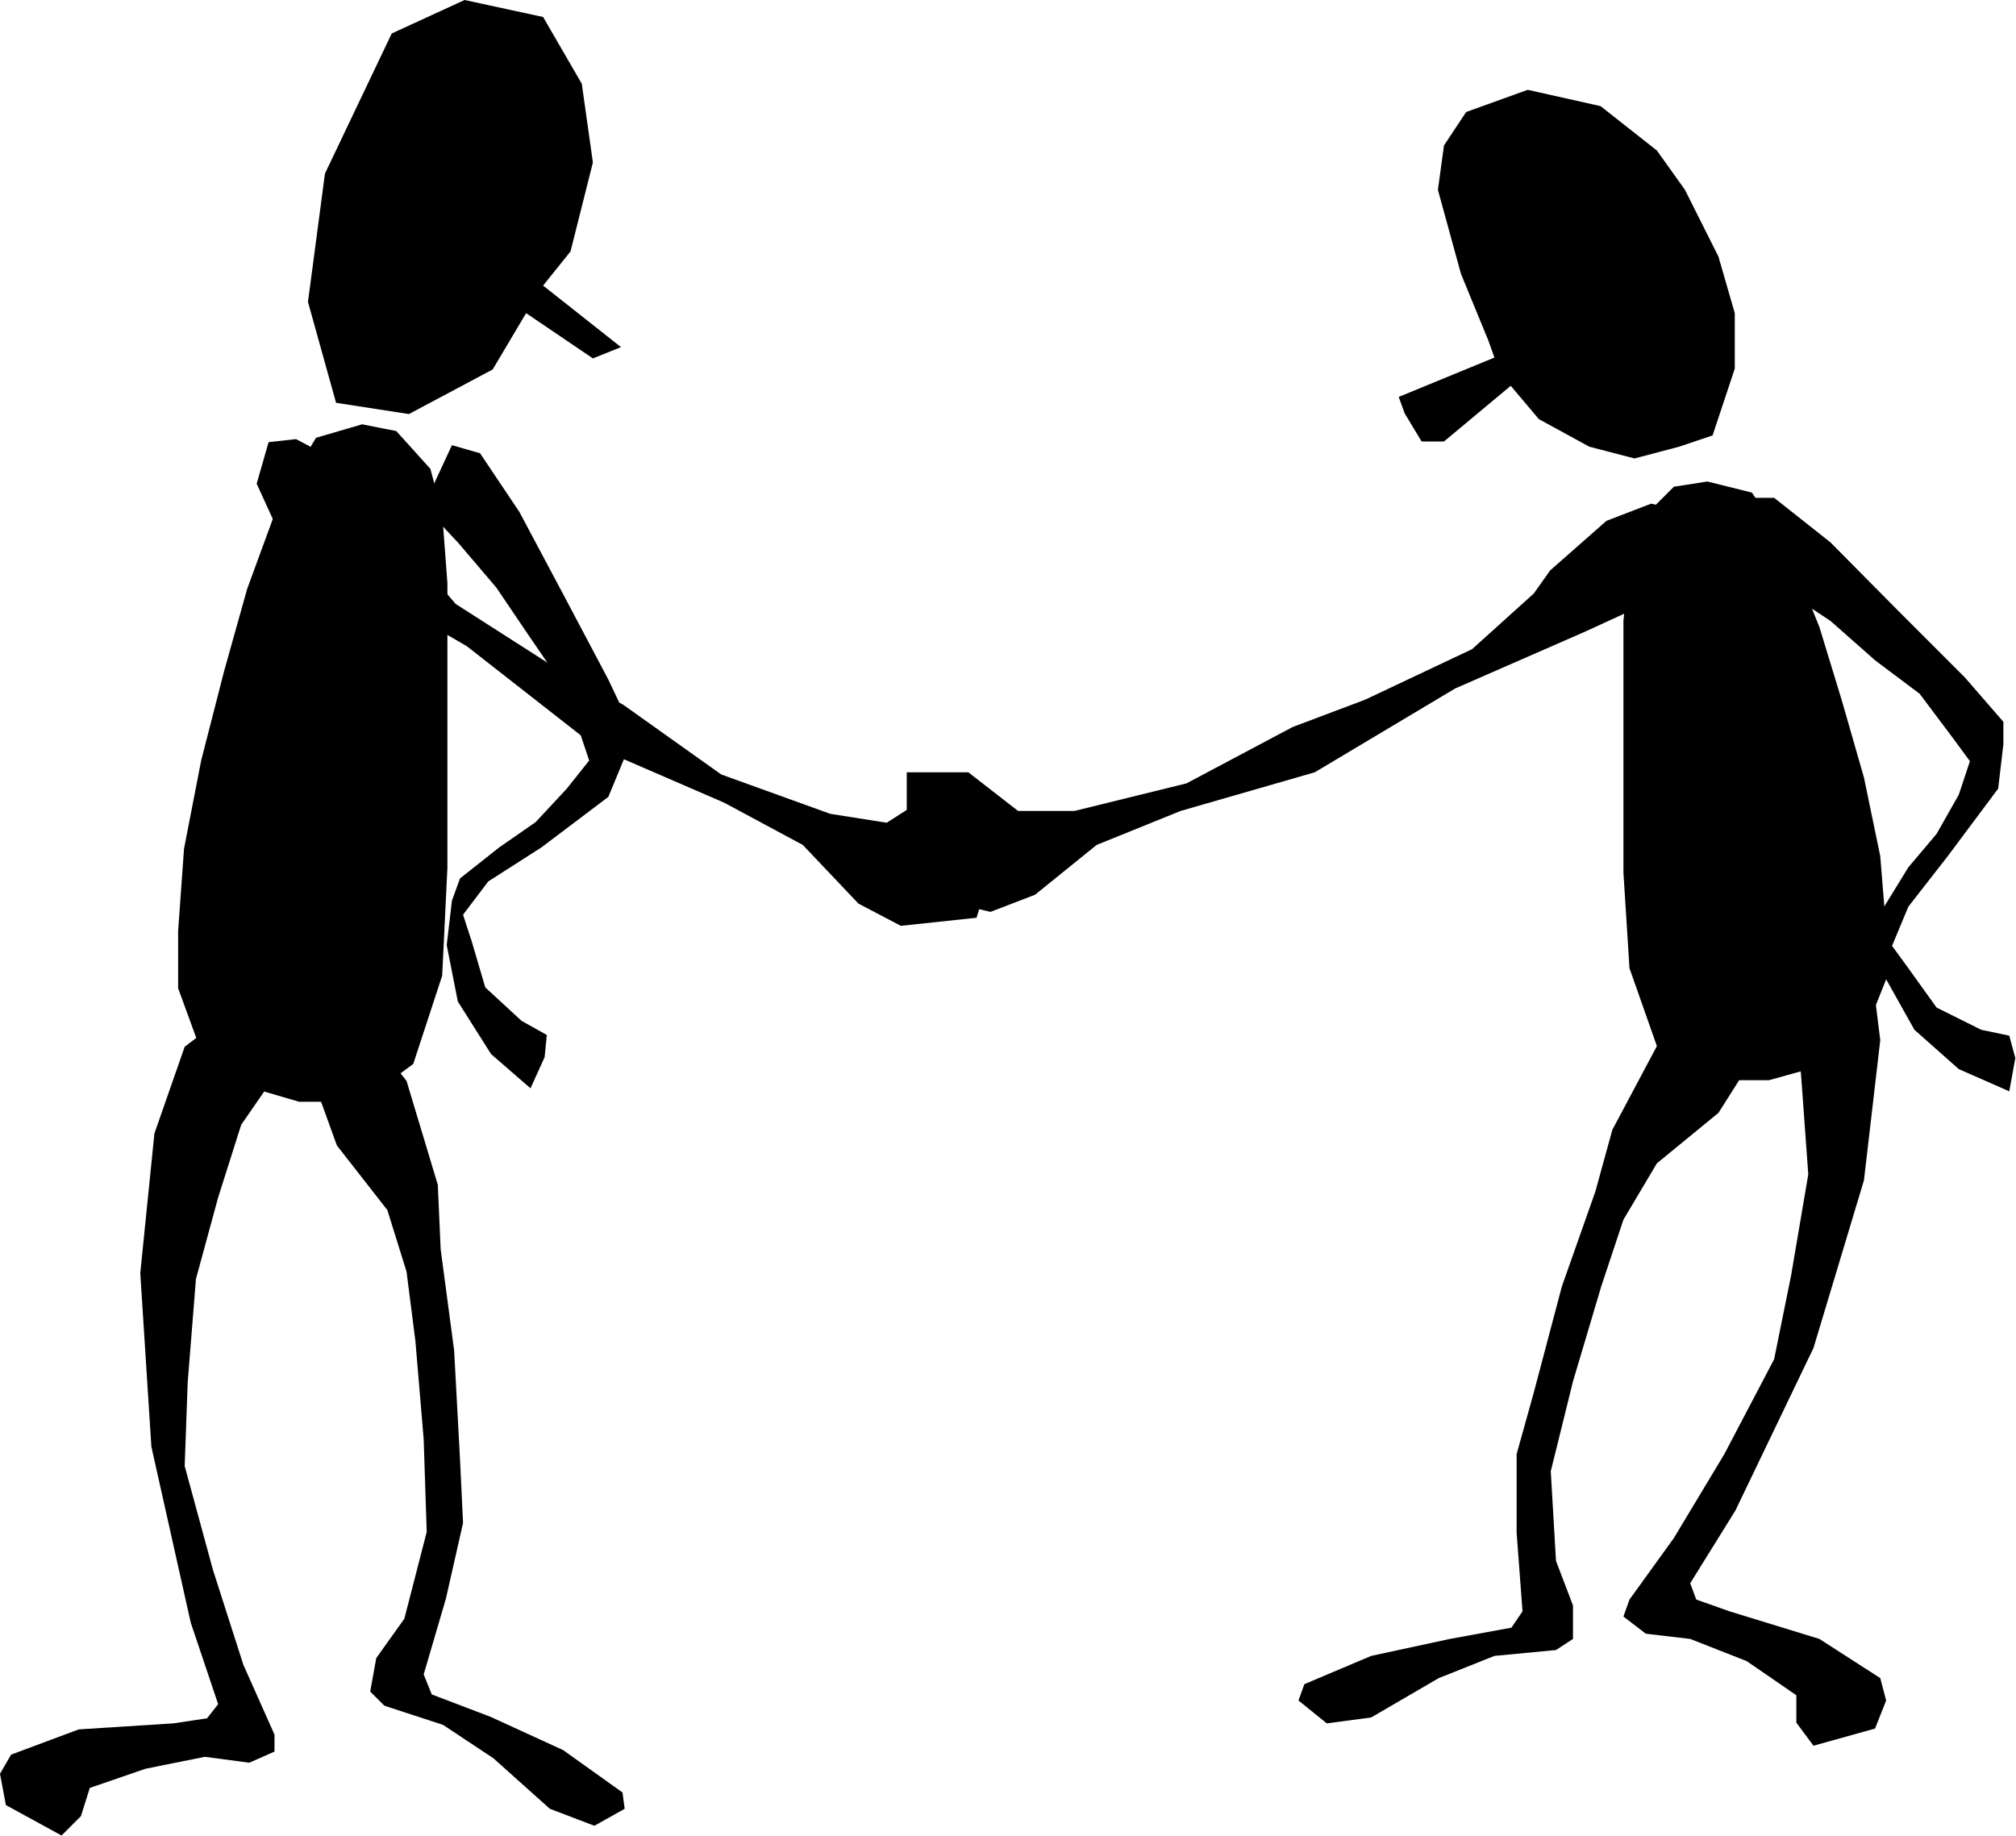 <?xml version="1.0" encoding="UTF-8" standalone="no"?>
<svg
   xmlns:ooo="http://xml.openoffice.org/svg/export"
   xmlns:dc="http://purl.org/dc/elements/1.1/"
   xmlns:cc="http://creativecommons.org/ns#"
   xmlns:rdf="http://www.w3.org/1999/02/22-rdf-syntax-ns#"
   xmlns:svg="http://www.w3.org/2000/svg"
   xmlns="http://www.w3.org/2000/svg"
   xmlns:sodipodi="http://sodipodi.sourceforge.net/DTD/sodipodi-0.dtd"
   xmlns:inkscape="http://www.inkscape.org/namespaces/inkscape"
   version="1.2"
   width="119.86mm"
   height="109.18mm"
   viewBox="0 0 11986 10918"
   preserveAspectRatio="xMidYMid"
   xml:space="preserve"
   id="svg88"
   sodipodi:docname="amshake.svg"
   style="fill-rule:evenodd;stroke-width:28.222;stroke-linejoin:round"
   inkscape:version="0.92.5 (2060ec1f9f, 2020-04-08)"><sodipodi:namedview
   pagecolor="#ffffff"
   bordercolor="#666666"
   borderopacity="1"
   objecttolerance="10"
   gridtolerance="10"
   guidetolerance="10"
   inkscape:pageopacity="0"
   inkscape:pageshadow="2"
   inkscape:window-width="664"
   inkscape:window-height="487"
   id="namedview90"
   showgrid="false"
   inkscape:zoom="0.2102413"
   inkscape:cx="226.50709"
   inkscape:cy="206.32441"
   inkscape:window-x="0"
   inkscape:window-y="0"
   inkscape:window-maximized="0"
   inkscape:current-layer="svg88" />
 <defs
   class="ClipPathGroup"
   id="defs8">
  <clipPath
   id="presentation_clip_path"
   clipPathUnits="userSpaceOnUse">
   <rect
   x="0"
   y="0"
   width="21000"
   height="29700"
   id="rect2" />
  </clipPath>
  <clipPath
   id="presentation_clip_path_shrink"
   clipPathUnits="userSpaceOnUse">
   <rect
   x="21"
   y="29"
   width="20958"
   height="29641"
   id="rect5" />
  </clipPath>
 </defs>
 <defs
   class="TextShapeIndex"
   id="defs12">
  <g
   ooo:slide="id1"
   ooo:id-list="id3"
   id="g10" />
 </defs>
 <defs
   class="EmbeddedBulletChars"
   id="defs44">
  <g
   id="bullet-char-template-57356"
   transform="matrix(4.8828125e-4,0,0,-4.8828125e-4,0,0)">
   <path
   d="M 580,1141 1163,571 580,0 -4,571 Z"
   id="path14"
   inkscape:connector-curvature="0" />
  </g>
  <g
   id="bullet-char-template-57354"
   transform="matrix(4.8828125e-4,0,0,-4.8828125e-4,0,0)">
   <path
   d="M 8,1128 H 1137 V 0 H 8 Z"
   id="path17"
   inkscape:connector-curvature="0" />
  </g>
  <g
   id="bullet-char-template-10146"
   transform="matrix(4.8828125e-4,0,0,-4.8828125e-4,0,0)">
   <path
   d="M 174,0 602,739 174,1481 1456,739 Z M 1358,739 309,1346 659,739 Z"
   id="path20"
   inkscape:connector-curvature="0" />
  </g>
  <g
   id="bullet-char-template-10132"
   transform="matrix(4.8828125e-4,0,0,-4.8828125e-4,0,0)">
   <path
   d="M 2015,739 1276,0 H 717 l 543,543 H 174 v 393 h 1086 l -543,545 h 557 z"
   id="path23"
   inkscape:connector-curvature="0" />
  </g>
  <g
   id="bullet-char-template-10007"
   transform="matrix(4.8828125e-4,0,0,-4.8828125e-4,0,0)">
   <path
   d="m 0,-2 c -7,16 -16,29 -25,39 l 381,530 c -94,256 -141,385 -141,387 0,25 13,38 40,38 9,0 21,-2 34,-5 21,4 42,12 65,25 l 27,-13 111,-251 280,301 64,-25 24,25 c 21,-10 41,-24 62,-43 C 886,937 835,863 770,784 769,783 710,716 594,584 L 774,223 c 0,-27 -21,-55 -63,-84 l 16,-20 C 717,90 699,76 672,76 641,76 570,178 457,381 L 164,-76 c -22,-34 -53,-51 -92,-51 -42,0 -63,17 -64,51 -7,9 -10,24 -10,44 0,9 1,19 2,30 z"
   id="path26"
   inkscape:connector-curvature="0" />
  </g>
  <g
   id="bullet-char-template-10004"
   transform="matrix(4.8828125e-4,0,0,-4.8828125e-4,0,0)">
   <path
   d="M 285,-33 C 182,-33 111,30 74,156 52,228 41,333 41,471 c 0,78 14,145 41,201 34,71 87,106 158,106 53,0 88,-31 106,-94 l 23,-176 c 8,-64 28,-97 59,-98 l 735,706 c 11,11 33,17 66,17 42,0 63,-15 63,-46 V 965 c 0,-36 -10,-64 -30,-84 L 442,47 C 390,-6 338,-33 285,-33 Z"
   id="path29"
   inkscape:connector-curvature="0" />
  </g>
  <g
   id="bullet-char-template-9679"
   transform="matrix(4.8828125e-4,0,0,-4.8828125e-4,0,0)">
   <path
   d="M 813,0 C 632,0 489,54 383,161 276,268 223,411 223,592 c 0,181 53,324 160,431 106,107 249,161 430,161 179,0 323,-54 432,-161 108,-107 162,-251 162,-431 0,-180 -54,-324 -162,-431 C 1136,54 992,0 813,0 Z"
   id="path32"
   inkscape:connector-curvature="0" />
  </g>
  <g
   id="bullet-char-template-8226"
   transform="matrix(4.8828125e-4,0,0,-4.8828125e-4,0,0)">
   <path
   d="m 346,457 c -73,0 -137,26 -191,78 -54,51 -81,114 -81,188 0,73 27,136 81,188 54,52 118,78 191,78 73,0 134,-26 185,-79 51,-51 77,-114 77,-187 0,-75 -25,-137 -76,-188 -50,-52 -112,-78 -186,-78 z"
   id="path35"
   inkscape:connector-curvature="0" />
  </g>
  <g
   id="bullet-char-template-8211"
   transform="matrix(4.8828125e-4,0,0,-4.8828125e-4,0,0)">
   <path
   d="M -4,459 H 1135 V 606 H -4 Z"
   id="path38"
   inkscape:connector-curvature="0" />
  </g>
  <g
   id="bullet-char-template-61548"
   transform="matrix(4.8828125e-4,0,0,-4.8828125e-4,0,0)">
   <path
   d="m 173,740 c 0,163 58,303 173,419 116,115 255,173 419,173 163,0 302,-58 418,-173 116,-116 174,-256 174,-419 0,-163 -58,-303 -174,-418 C 1067,206 928,148 765,148 601,148 462,206 346,322 231,437 173,577 173,740 Z"
   id="path41"
   inkscape:connector-curvature="0" />
  </g>
 </defs>
 <g
   id="g49"
   transform="translate(-4507,-9391)">
  <g
   id="id2"
   class="Master_Slide">
   <g
   id="bg-id2"
   class="Background" />
   <g
   id="bo-id2"
   class="BackgroundObjects" />
  </g>
 </g>
 <g
   class="SlideGroup"
   id="g86"
   transform="translate(-4507,-9391)">
  <g
   id="g84">
   <g
   id="container-id1">
    <g
   id="id1"
   class="Slide"
   clip-path="url(#presentation_clip_path)">
     <g
   class="Page"
   id="g80">
      <g
   class="Graphic"
   id="g78">
       <g
   id="id3">
        <rect
   class="BoundingBox"
   x="4507"
   y="9391"
   width="11986"
   height="10918"
   id="rect51"
   style="fill:none;stroke:none" />
        <path
   d="m 13356,11416 -163,-397 -137,-499 36,-264 132,-199 366,-132 433,97 335,264 167,234 199,397 97,336 v 330 l -132,397 -199,67 -265,70 -269,-70 -300,-164 -167,-198 -397,331 h -133 l -101,-168 -35,-97 569,-234 z"
   id="path53"
   inkscape:connector-curvature="0"
   style="fill:#000000;stroke:none" />
        <path
   d="m 13723,12783 335,-295 265,-102 167,36 35,264 -167,265 -432,198 -768,336 -834,498 -798,230 -499,202 -366,296 -265,102 -432,-102 -66,-331 v -397 h 366 l 296,230 h 335 l 666,-164 631,-335 432,-163 635,-300 367,-331 z"
   id="path55"
   inkscape:connector-curvature="0"
   style="fill:#000000;stroke:none" />
        <path
   d="m 14261,12483 198,-198 199,-31 265,66 198,296 203,503 132,432 133,463 97,468 35,432 v 300 l -132,331 -199,167 -366,102 h -366 l -300,-203 -163,-463 -36,-569 v -865 -631 l 36,-366 z"
   id="path57"
   inkscape:connector-curvature="0"
   style="fill:#000000;stroke:none" />
        <path
   d="m 14892,12351 h 163 l 335,265 397,401 402,402 229,264 v 133 l -31,264 -300,402 -234,300 -97,233 97,133 168,234 265,132 167,35 36,133 -36,198 -300,-132 -264,-234 -168,-300 -31,-265 v -136 l 163,-265 168,-199 132,-233 66,-199 -97,-132 -202,-269 -265,-199 -265,-234 -300,-198 -265,-133 z"
   id="path59"
   inkscape:connector-curvature="0"
   style="fill:#000000;stroke:none" />
        <path
   d="m 15090,15179 132,-269 h 300 l 98,136 66,530 -97,833 -300,997 -464,966 -269,433 36,97 198,70 534,164 362,233 35,133 -66,167 -366,102 -102,-137 v -163 l -295,-203 -336,-132 -264,-31 -133,-102 36,-101 264,-366 300,-499 296,-564 101,-499 102,-600 -36,-498 -35,-464 z"
   id="path61"
   inkscape:connector-curvature="0"
   style="fill:#000000;stroke:none" />
        <path
   d="m 14093,16109 300,-564 234,-203 198,35 67,199 v 167 l -168,265 -366,300 -199,335 -132,397 -168,565 -132,534 31,533 101,265 v 199 l -101,66 -366,35 -331,132 -402,234 -264,35 -168,-136 35,-97 397,-168 468,-101 366,-67 66,-97 -35,-467 v -468 l 102,-366 167,-631 199,-564 z"
   id="path63"
   inkscape:connector-curvature="0"
   style="fill:#000000;stroke:none" />
        <path
   d="m 7899,10886 133,-529 -66,-468 -230,-397 -467,-101 -433,199 -397,833 -101,763 167,600 433,67 498,-265 199,-335 397,269 167,-67 -463,-366 z"
   id="path65"
   inkscape:connector-curvature="0"
   style="fill:#000000;stroke:none" />
        <path
   d="m 7066,12179 -203,-225 -203,-40 -274,80 -203,335 -207,565 -137,489 -136,530 -102,525 -35,489 v 340 l 137,375 207,190 375,110 h 375 l 304,-225 172,-525 31,-640 v -979 -715 l -31,-414 z"
   id="path67"
   inkscape:connector-curvature="0"
   style="fill:#000000;stroke:none" />
        <path
   d="m 7194,12038 167,48 234,349 265,498 264,499 150,317 -48,133 -102,247 -397,300 -317,203 -150,198 53,163 79,269 216,199 150,84 -13,132 -84,185 -234,-203 -198,-313 -66,-335 31,-265 48,-132 234,-185 216,-150 185,-199 133,-167 -49,-146 -119,-318 -181,-264 -203,-300 -229,-269 -203,-216 z"
   id="path69"
   inkscape:connector-curvature="0"
   style="fill:#000000;stroke:none" />
        <path
   d="m 6091,15862 -66,-282 -287,-66 -133,101 -180,516 -84,830 66,1032 234,1046 163,485 -66,84 -199,30 -564,36 -402,150 -66,114 35,186 331,181 115,-115 53,-168 331,-114 353,-71 264,35 150,-66 v -101 l -185,-415 -181,-565 -168,-617 18,-499 49,-613 132,-485 137,-432 z"
   id="path71"
   inkscape:connector-curvature="0"
   style="fill:#000000;stroke:none" />
        <path
   d="m 7110,16436 -186,-618 -180,-229 -199,-18 -101,181 -36,168 102,282 300,384 114,366 53,415 49,582 18,551 -133,516 -167,234 -36,199 84,84 349,114 300,199 335,300 265,101 180,-101 -13,-97 -353,-252 -432,-198 -349,-133 -48,-119 132,-450 102,-450 -18,-379 -35,-648 -80,-600 z"
   id="path73"
   inkscape:connector-curvature="0"
   style="fill:#000000;stroke:none" />
        <path
   d="m 6819,12470 -300,-335 -252,-133 -163,18 -71,247 137,300 397,252 715,414 767,600 764,331 467,251 331,349 252,132 450,-48 97,-318 48,-397 -362,-53 -317,203 -336,-53 -648,-234 -582,-414 -397,-216 -600,-384 -314,-366 z"
   id="path75"
   inkscape:connector-curvature="0"
   style="fill:#000000;stroke:none" />
       </g>
      </g>
     </g>
    </g>
   </g>
  </g>
 </g>
</svg>